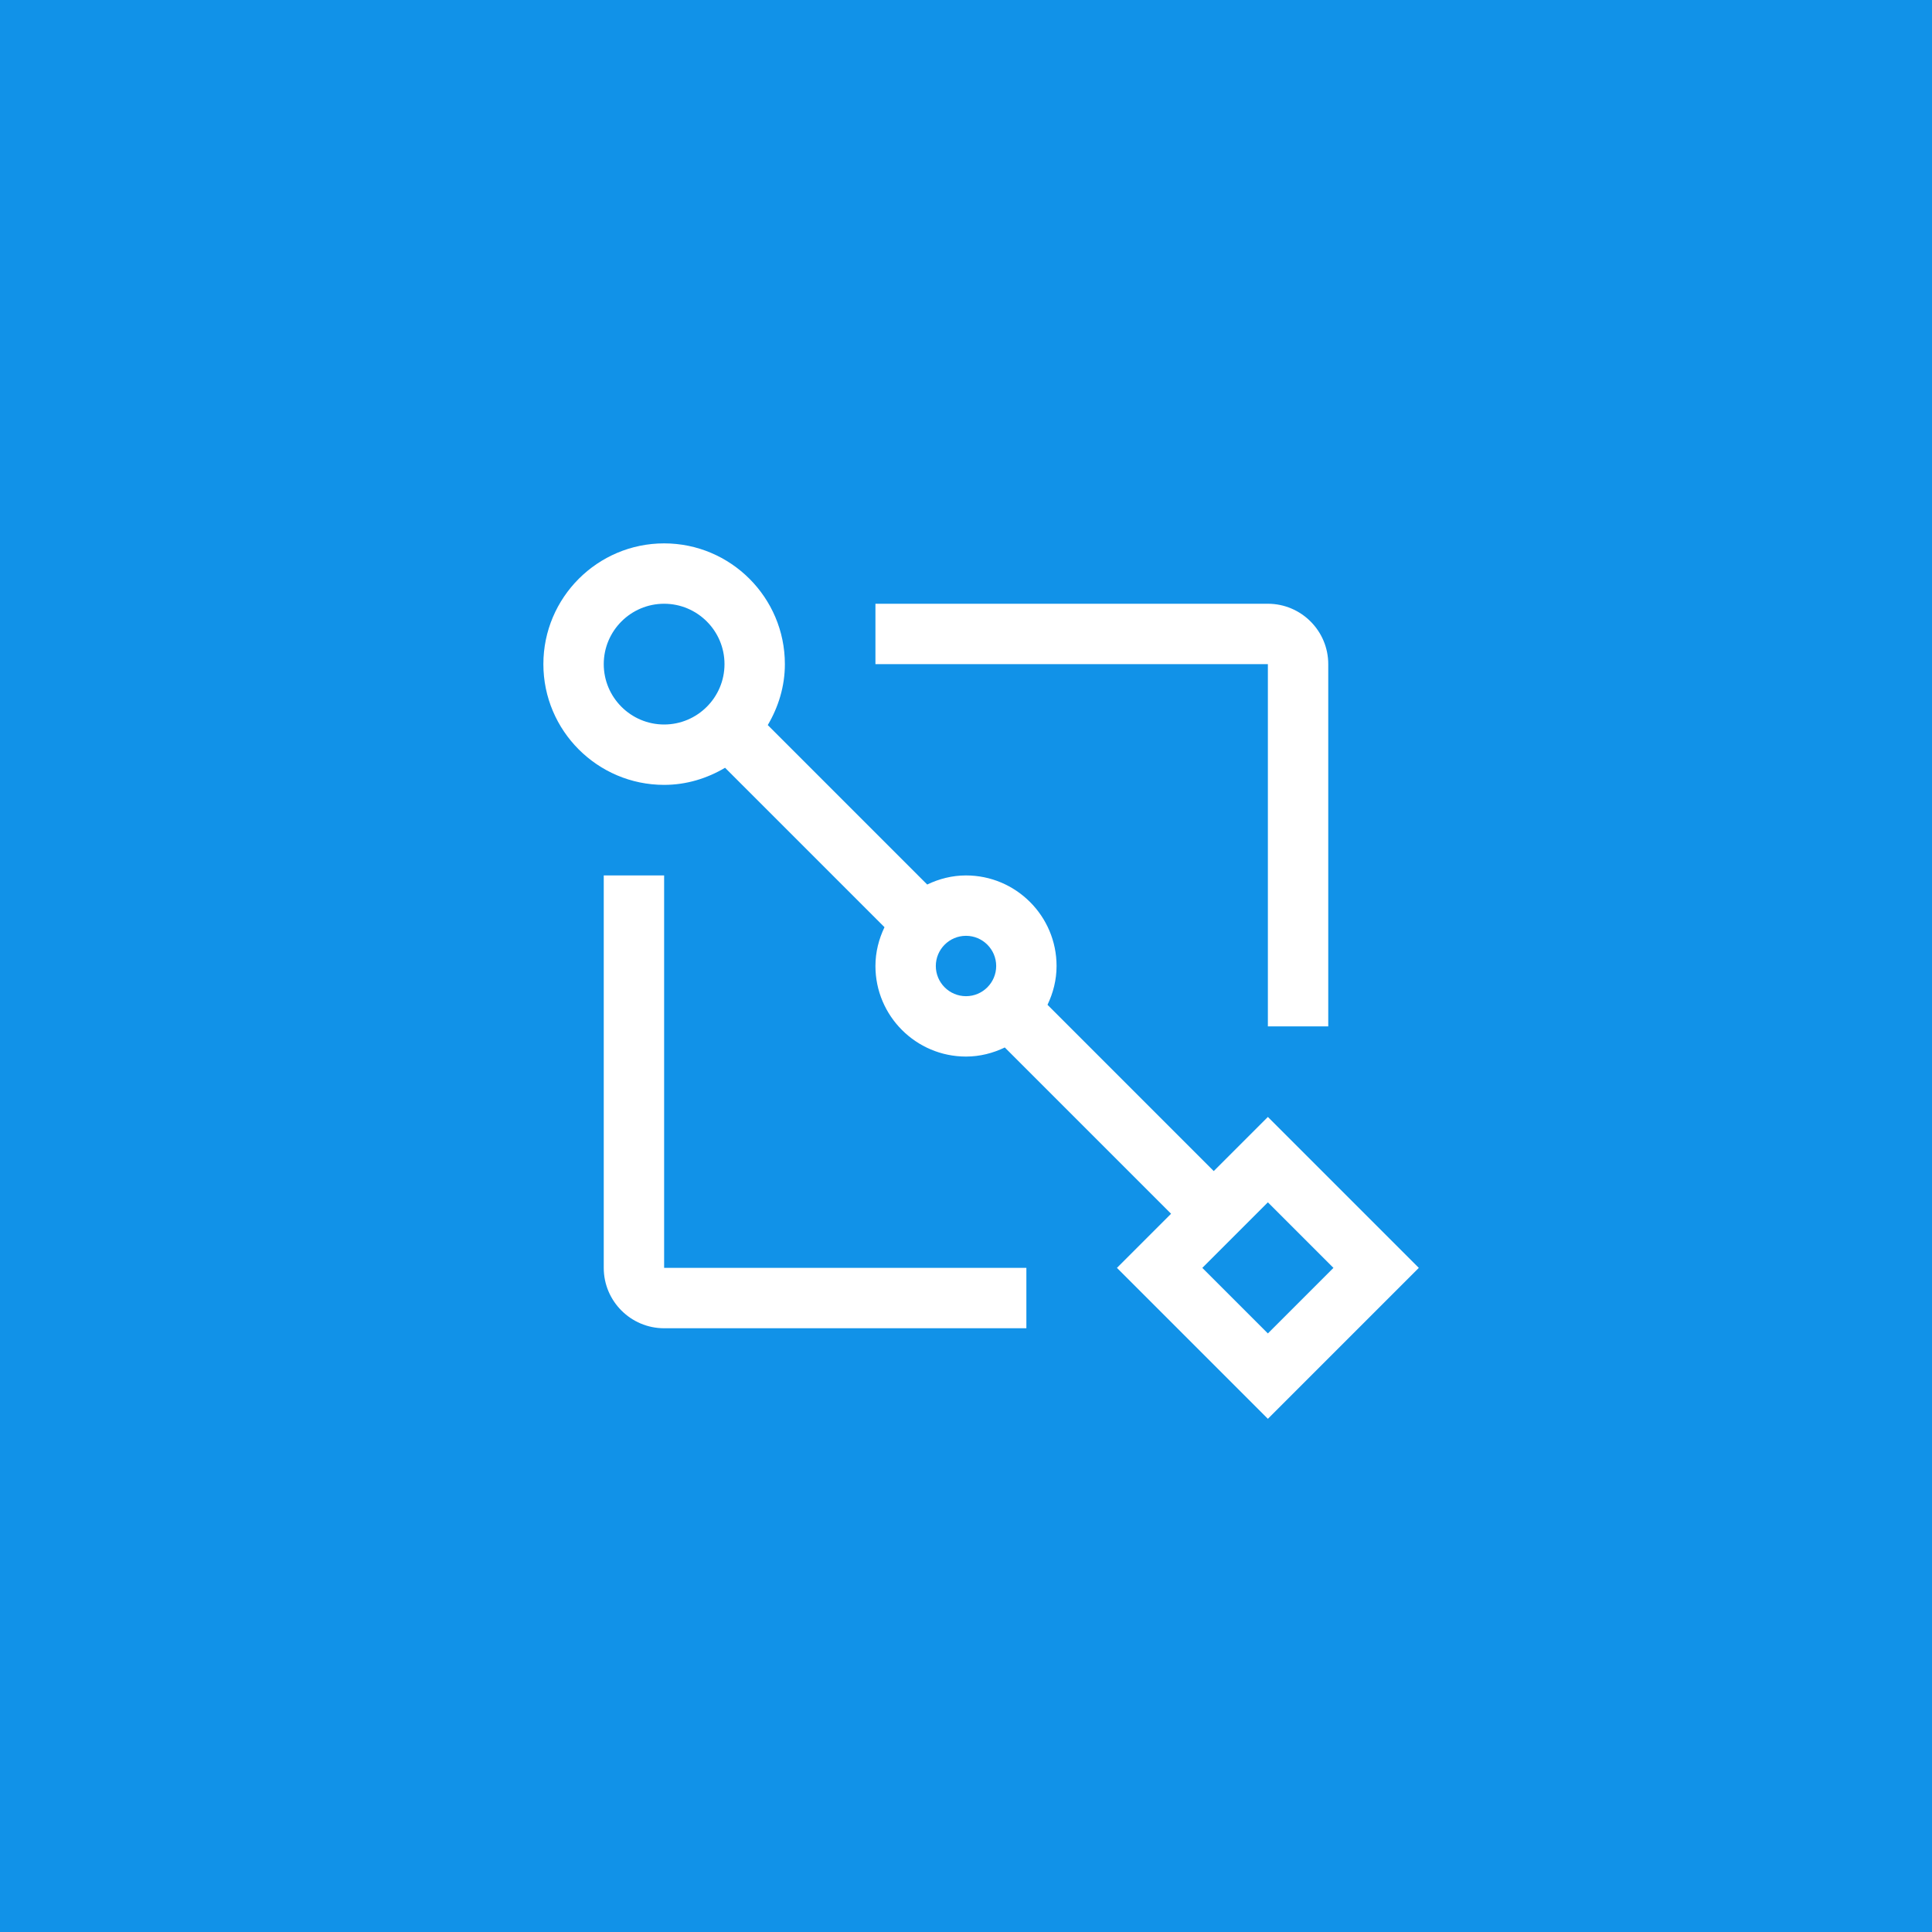 <?xml version="1.0" encoding="UTF-8"?>
<svg width="48px" height="48px" viewBox="0 0 48 48" version="1.1" xmlns="http://www.w3.org/2000/svg" xmlns:xlink="http://www.w3.org/1999/xlink">
    <title>network-interface</title>
    <g id="V2-Icons" stroke="none" stroke-width="1" fill="none" fill-rule="evenodd">
        <g id="IBM/Cloud/Network" transform="translate(-445, -86)">
            <g id="network-interface" transform="translate(445, 86)">
                <rect id="Rectangle-Copy-36" fill="#1192E8" x="0" y="0" width="48" height="48"></rect>
                <g transform="translate(12, 12)">
                    <path d="M21,13.5 L19.5,13.5 L19.5,4.5 L9.75,4.5 L9.75,3 L19.5,3 C20.327,3 21,3.673 21,4.5 L21,13.5 Z" id="Path" fill="#FFFFFF" fill-rule="nonzero"></path>
                    <path d="M13.5,21 L4.5,21 C3.673,21 3,20.327 3,19.5 L3,9.75 L4.5,9.75 L4.5,19.5 L13.5,19.5 L13.5,21 Z" id="Path" fill="#FFFFFF" fill-rule="nonzero"></path>
                    <path d="M19.5,15.75 L18.155,17.095 L14.025,12.964 C14.165,12.671 14.25,12.347 14.25,12 C14.25,10.759 13.241,9.75 12,9.75 C11.654,9.75 11.329,9.835 11.036,9.976 L7.075,6.014 C7.338,5.568 7.5,5.055 7.5,4.5 C7.5,2.846 6.154,1.5 4.5,1.5 C2.846,1.5 1.5,2.846 1.5,4.5 C1.5,6.154 2.846,7.5 4.5,7.5 C5.055,7.5 5.568,7.339 6.014,7.075 L9.975,11.036 C9.835,11.329 9.75,11.653 9.75,12 C9.75,13.241 10.759,14.25 12,14.25 C12.346,14.25 12.671,14.165 12.964,14.024 L17.095,18.155 L15.75,19.5 L19.5,23.25 L23.25,19.5 L19.5,15.75 Z M3,4.5 C3,3.673 3.673,3 4.5,3 C5.327,3 6,3.673 6,4.5 C6,5.327 5.327,6 4.5,6 C3.673,6 3,5.327 3,4.5 Z M11.25,12 C11.25,11.587 11.586,11.25 12,11.25 C12.414,11.25 12.75,11.587 12.75,12 C12.75,12.413 12.414,12.75 12,12.75 C11.586,12.75 11.25,12.413 11.25,12 Z M17.871,19.5 L19.5,17.871 L21.129,19.5 L19.5,21.129 L17.871,19.5 Z" id="Shape" fill="#FFFFFF" fill-rule="nonzero"></path>
                    <rect id="_Transparent_Rectangle_" x="0" y="0" width="24" height="24"></rect>
                </g>
            </g>
        </g>
    </g>
</svg>